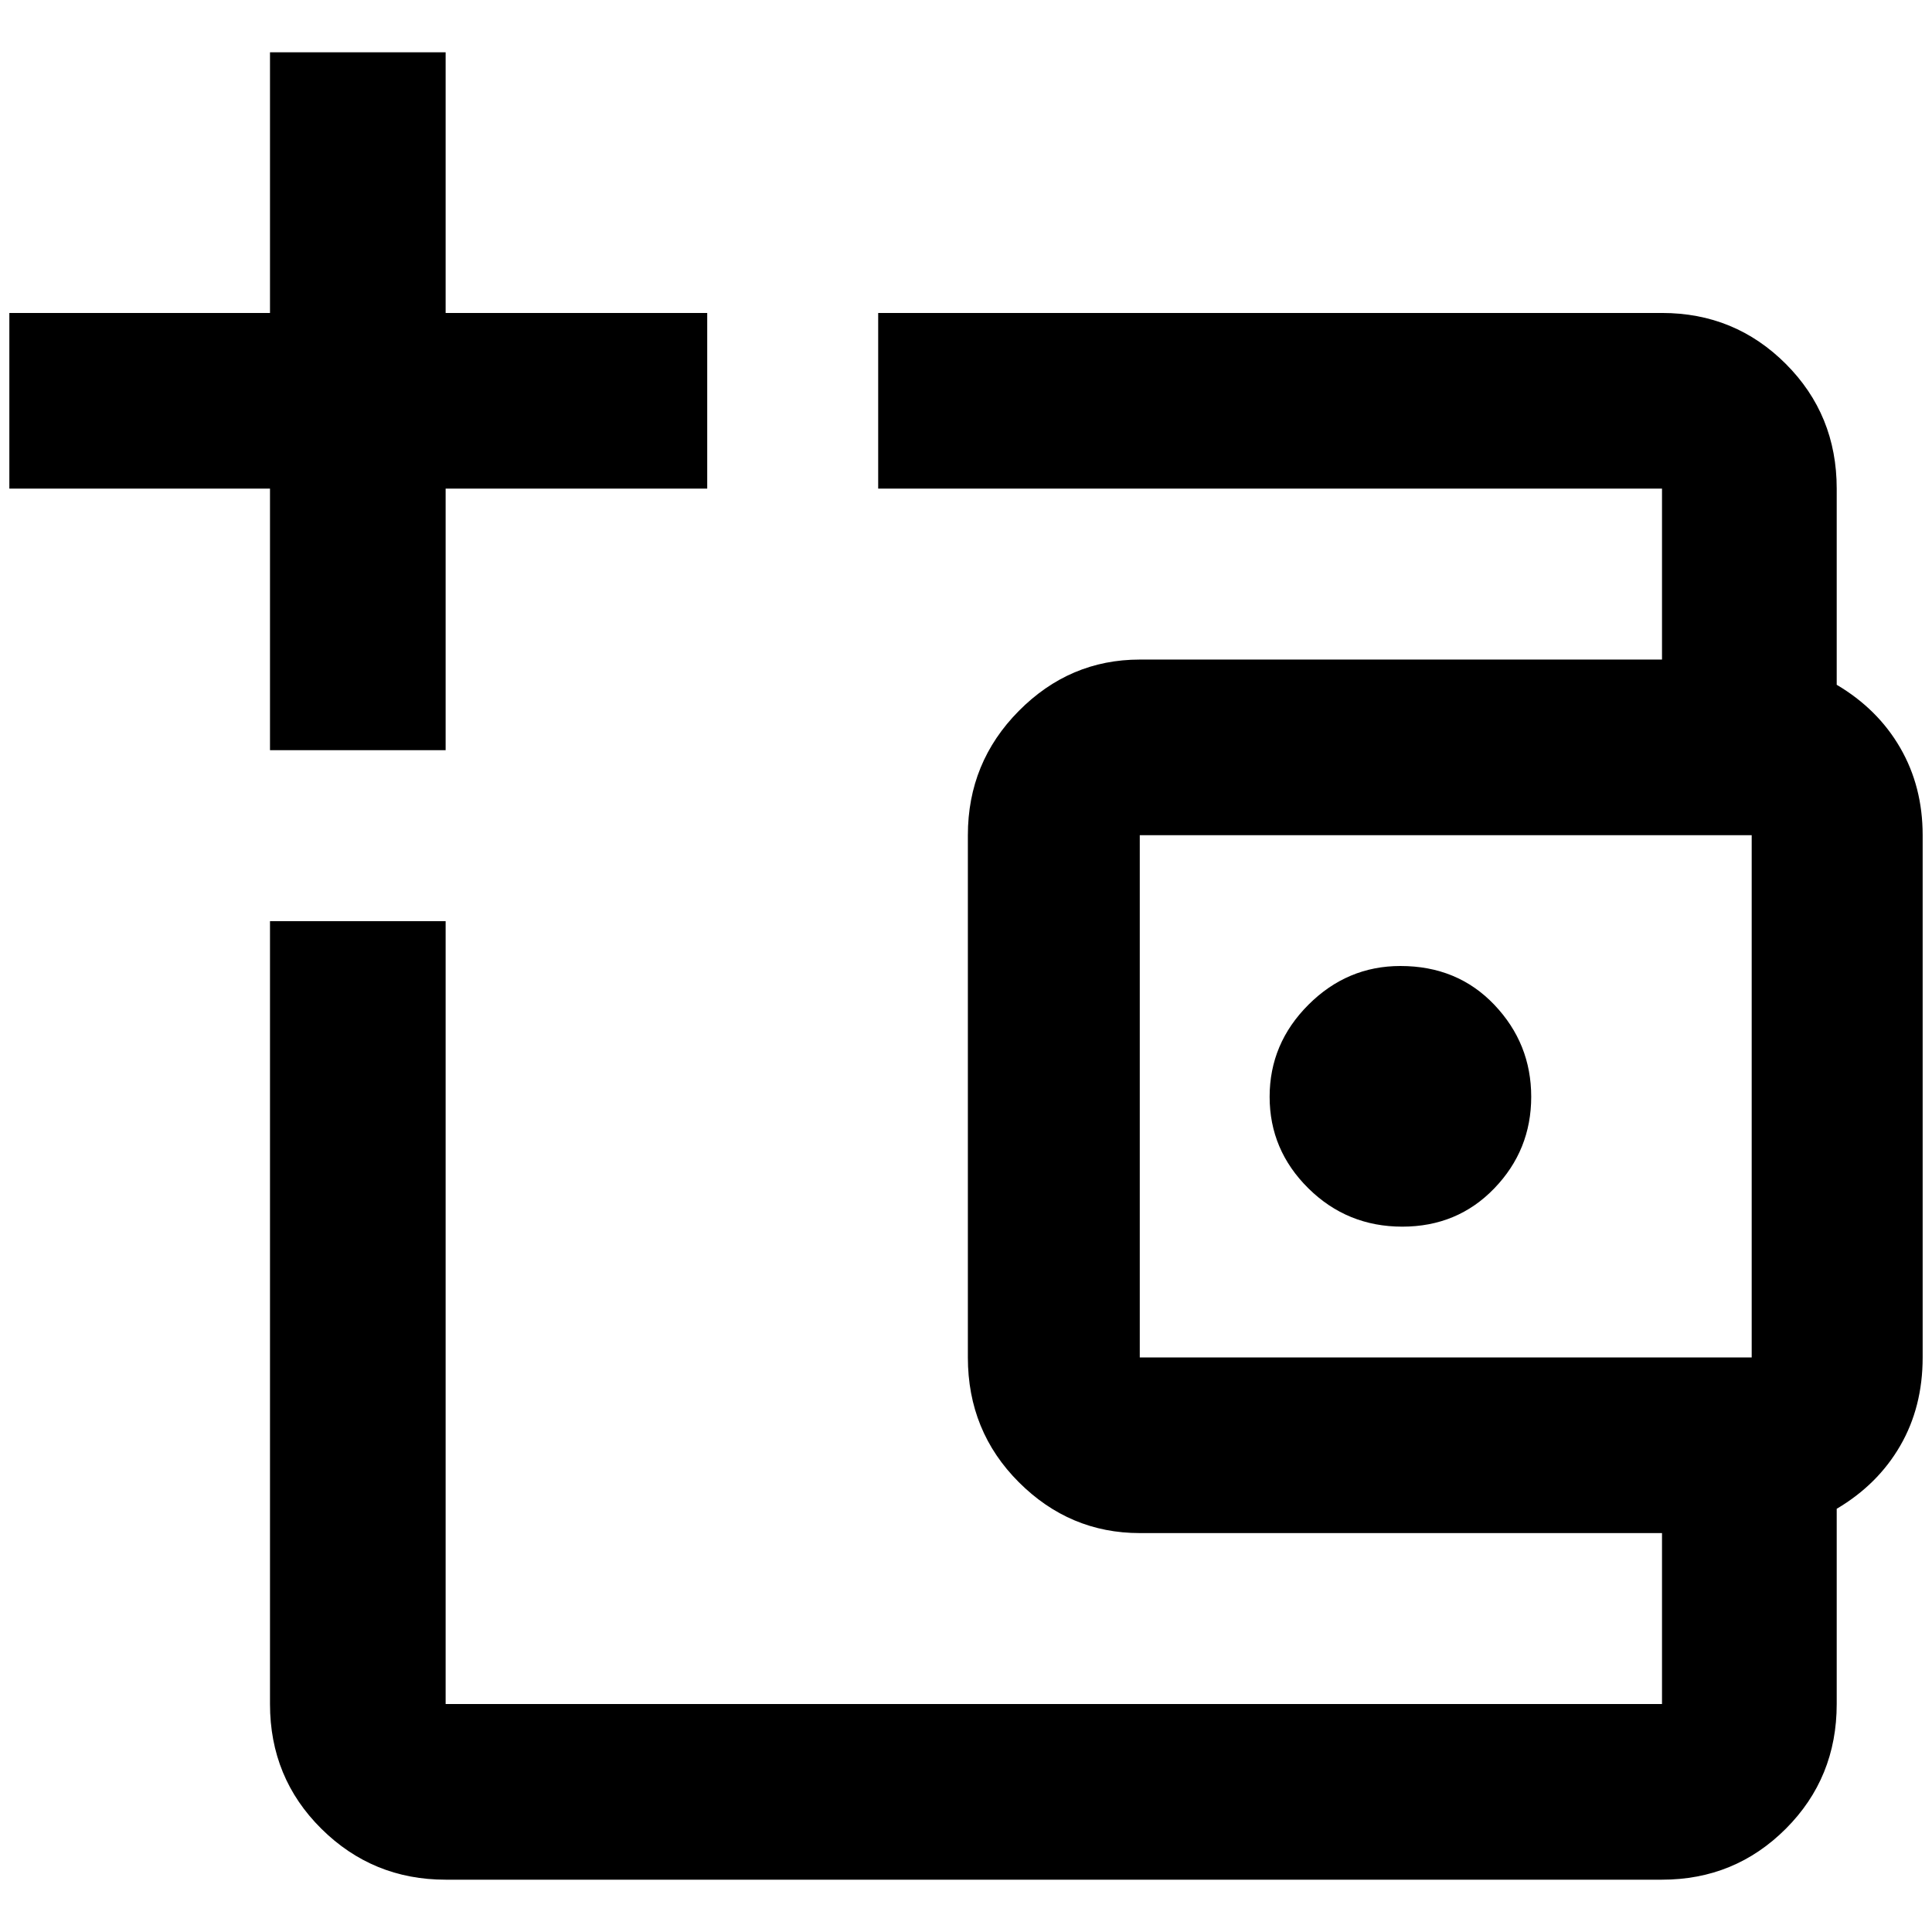 <?xml version="1.0" standalone="no"?>
<!DOCTYPE svg PUBLIC "-//W3C//DTD SVG 1.1//EN" "http://www.w3.org/Graphics/SVG/1.1/DTD/svg11.dtd" >
<svg xmlns="http://www.w3.org/2000/svg" xmlns:xlink="http://www.w3.org/1999/xlink" version="1.1" width="2048" height="2048" viewBox="-10 0 2068 2048">
   <path fill="currentColor"
d="M279 46v279h-279v188h279v280h188v-280h280v-188h-280v-279h-188zM930 325v188h839v183h-559q-75 0 -129.5 55t-54.5 133v559q0 79 54.5 133.5t129.5 54.5h559v183h-1302v-838h-188v838q0 79 55 133.5t133 54.5h1302q78 0 132.5 -54.5t54.5 -133.5v-209q44 -26 68 -67.5
t24 -94.5v-559q0 -52 -24 -93.5t-68 -67.5v-210q0 -79 -54.5 -133.5t-132.5 -54.5h-839zM1210 884h655v559h-655v-559zM1489 1024q-57 0 -98.5 41.5t-41.5 98.5t41.5 98t100.5 41t98.5 -41t39.5 -98t-39.5 -98.5t-100.5 -41.5z" />
</svg>
